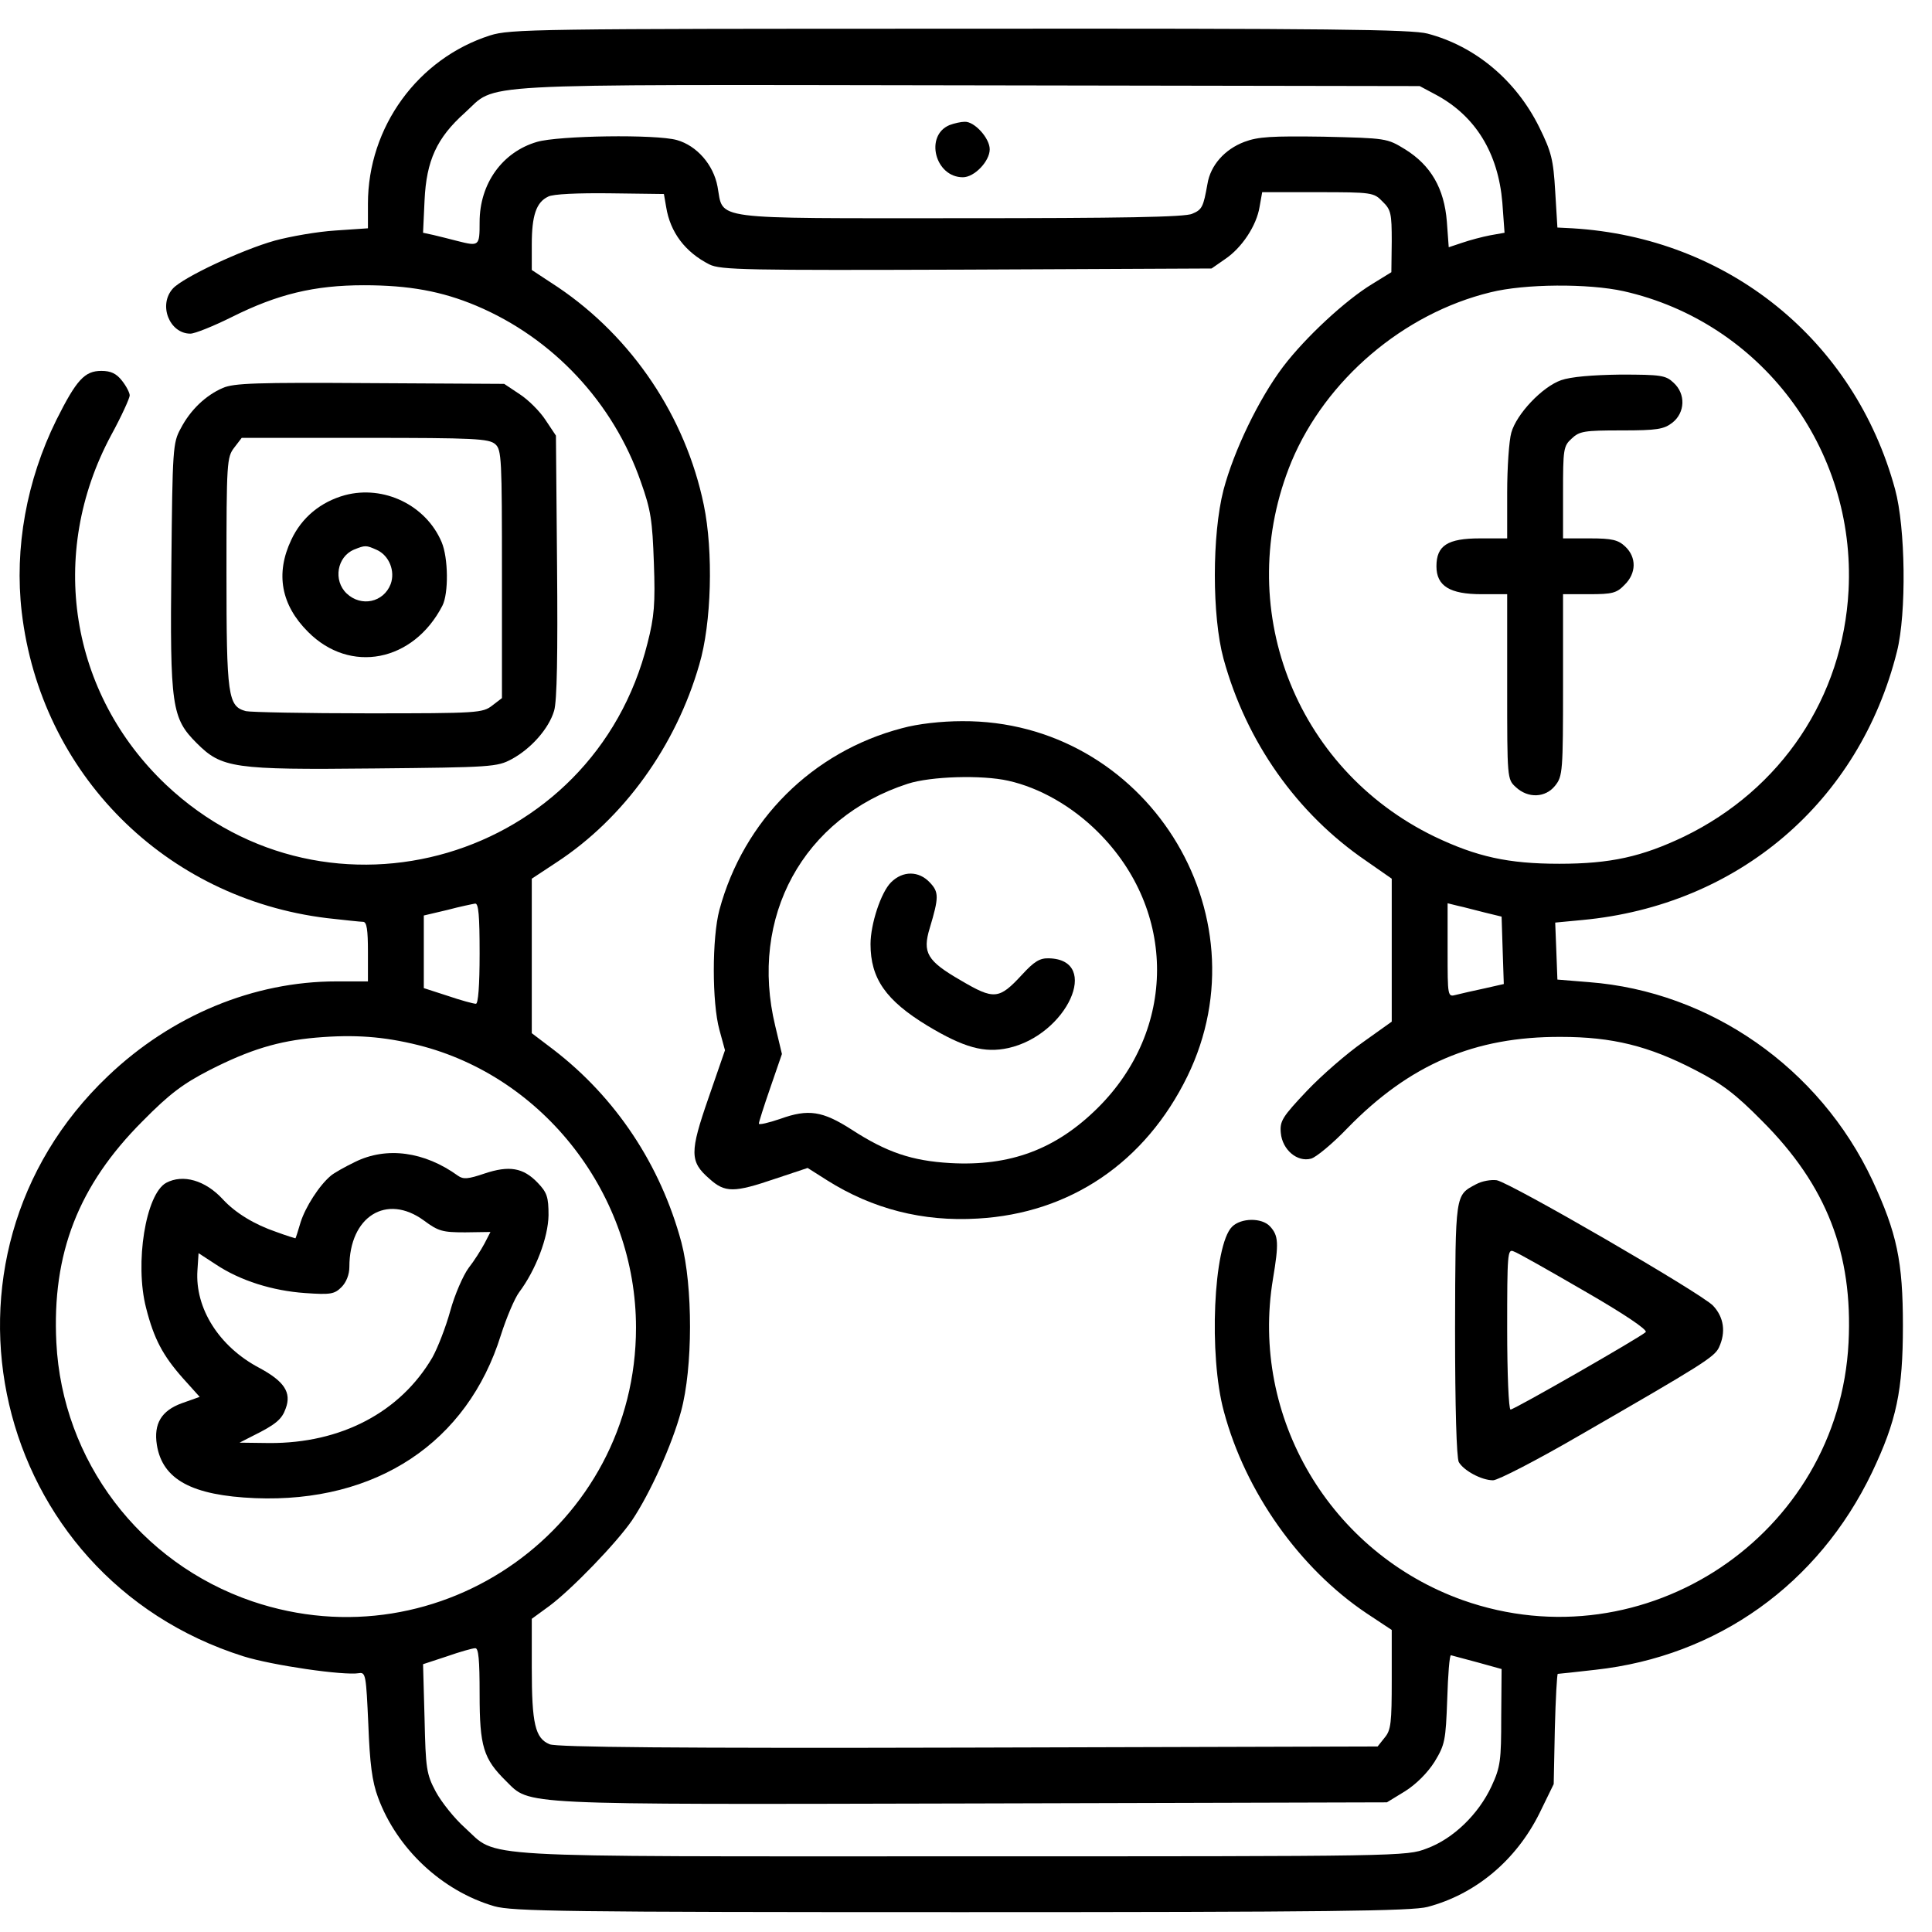 <svg width="36" height="36" viewBox="0 0 36 36" fill="none" xmlns="http://www.w3.org/2000/svg">
<path d="M9.132 0.66C7.786 1.09 6.856 2.367 6.856 3.796V4.254L6.253 4.295C5.913 4.316 5.406 4.406 5.122 4.483C4.505 4.656 3.409 5.169 3.221 5.377C2.944 5.683 3.159 6.217 3.547 6.217C3.631 6.217 3.977 6.078 4.324 5.905C5.171 5.482 5.857 5.315 6.78 5.315C7.619 5.315 8.23 5.426 8.875 5.697C10.304 6.3 11.428 7.5 11.941 8.978C12.129 9.505 12.156 9.699 12.184 10.49C12.212 11.246 12.191 11.496 12.066 11.982C11.06 16.026 6.121 17.476 3.096 14.625C1.3 12.925 0.883 10.324 2.07 8.111C2.264 7.757 2.417 7.417 2.417 7.368C2.417 7.32 2.354 7.195 2.271 7.091C2.167 6.959 2.063 6.911 1.889 6.911C1.577 6.911 1.425 7.077 1.05 7.826C0.495 8.95 0.266 10.213 0.405 11.406C0.759 14.416 3.076 16.74 6.093 17.108C6.412 17.143 6.718 17.177 6.766 17.177C6.835 17.177 6.856 17.33 6.856 17.732V18.287H6.267C4.727 18.287 3.2 18.919 2.014 20.049C-1.558 23.442 -0.171 29.38 4.539 30.864C5.073 31.031 6.405 31.225 6.69 31.177C6.815 31.156 6.822 31.225 6.863 32.127C6.891 32.862 6.933 33.195 7.044 33.493C7.397 34.451 8.237 35.235 9.208 35.519C9.548 35.616 10.519 35.63 17.914 35.63C24.747 35.63 26.308 35.609 26.599 35.533C27.494 35.297 28.25 34.666 28.687 33.785L28.951 33.244L28.972 32.217C28.986 31.655 29.013 31.19 29.027 31.19C29.048 31.19 29.36 31.156 29.728 31.114C32.003 30.864 33.883 29.518 34.882 27.437C35.34 26.473 35.458 25.911 35.458 24.704C35.458 23.504 35.347 22.977 34.889 21.992C33.904 19.897 31.864 18.475 29.61 18.301L29.02 18.253L29 17.726L28.979 17.191L29.485 17.143C32.385 16.872 34.646 14.944 35.347 12.141C35.527 11.427 35.507 9.831 35.312 9.117C34.556 6.335 32.197 4.427 29.298 4.254L29.02 4.24L28.979 3.567C28.944 2.97 28.909 2.832 28.68 2.367C28.25 1.5 27.494 0.861 26.599 0.626C26.308 0.549 24.754 0.528 17.886 0.535C9.971 0.535 9.506 0.542 9.132 0.66ZM26.752 1.763C27.494 2.159 27.917 2.852 27.994 3.775L28.035 4.337L27.765 4.385C27.619 4.413 27.383 4.476 27.244 4.524L26.995 4.607L26.96 4.129C26.911 3.511 26.662 3.081 26.183 2.783C25.843 2.575 25.836 2.575 24.664 2.547C23.693 2.533 23.443 2.547 23.186 2.644C22.819 2.783 22.555 3.081 22.499 3.428C22.423 3.851 22.402 3.907 22.215 3.983C22.09 4.046 20.876 4.066 17.893 4.066C13.169 4.066 13.488 4.108 13.37 3.477C13.294 3.067 12.982 2.714 12.614 2.61C12.226 2.499 10.408 2.526 10.006 2.644C9.361 2.832 8.937 3.421 8.937 4.136C8.937 4.587 8.93 4.594 8.521 4.49C8.389 4.455 8.188 4.406 8.077 4.379L7.883 4.337L7.911 3.733C7.945 2.991 8.14 2.568 8.66 2.103C9.284 1.541 8.57 1.576 18.025 1.59L26.454 1.604L26.752 1.763ZM12.413 3.858C12.489 4.33 12.767 4.698 13.218 4.927C13.426 5.031 13.897 5.038 18.011 5.024L22.576 5.003L22.826 4.829C23.138 4.621 23.415 4.205 23.471 3.851L23.519 3.581H24.553C25.566 3.581 25.6 3.588 25.76 3.754C25.919 3.907 25.933 3.976 25.933 4.496L25.926 5.072L25.566 5.294C25.073 5.593 24.324 6.286 23.908 6.834C23.457 7.431 22.992 8.395 22.798 9.13C22.583 9.963 22.583 11.482 22.798 12.273C23.221 13.82 24.164 15.159 25.455 16.04L25.933 16.373V17.705V19.037L25.399 19.418C25.101 19.626 24.629 20.035 24.352 20.327C23.894 20.812 23.845 20.889 23.866 21.111C23.894 21.423 24.171 21.659 24.428 21.59C24.518 21.569 24.83 21.312 25.108 21.021C26.266 19.834 27.473 19.314 29.083 19.321C30.04 19.321 30.72 19.488 31.587 19.938C32.087 20.195 32.336 20.382 32.836 20.889C34.036 22.089 34.528 23.358 34.445 25.016C34.265 28.603 30.651 31.017 27.258 29.817C24.789 28.936 23.29 26.411 23.72 23.83C23.831 23.164 23.824 23.025 23.665 22.852C23.512 22.686 23.124 22.692 22.957 22.859C22.61 23.206 22.52 25.259 22.805 26.3C23.207 27.805 24.22 29.227 25.462 30.06L25.933 30.372V31.294C25.933 32.099 25.919 32.238 25.802 32.377L25.67 32.543L18.046 32.564C12.586 32.578 10.373 32.557 10.242 32.502C9.971 32.391 9.909 32.12 9.909 31.079V30.164L10.242 29.921C10.658 29.609 11.483 28.756 11.775 28.332C12.115 27.826 12.524 26.917 12.69 26.3C12.912 25.488 12.912 23.969 12.697 23.15C12.309 21.707 11.476 20.452 10.311 19.557L9.909 19.252V17.816V16.373L10.373 16.067C11.622 15.249 12.593 13.903 13.03 12.384C13.259 11.614 13.294 10.275 13.114 9.408C12.774 7.764 11.782 6.286 10.394 5.35L9.909 5.031V4.552C9.909 4.018 9.992 3.768 10.214 3.664C10.297 3.615 10.776 3.595 11.365 3.602L12.371 3.615L12.413 3.858ZM30.255 5.426C32.808 6.002 34.584 8.353 34.445 11.003C34.341 12.988 33.196 14.708 31.379 15.589C30.595 15.963 30.012 16.095 29.055 16.095C28.098 16.095 27.515 15.963 26.731 15.589C24.109 14.319 22.957 11.281 24.067 8.596C24.705 7.077 26.148 5.842 27.772 5.447C28.41 5.287 29.596 5.28 30.255 5.426ZM8.937 17.767C8.937 18.371 8.91 18.704 8.868 18.704C8.826 18.704 8.591 18.641 8.348 18.558L7.897 18.412V17.739V17.059L8.334 16.956C8.57 16.893 8.806 16.845 8.854 16.837C8.917 16.831 8.937 17.059 8.937 17.767ZM27.668 17.004L27.98 17.08L28 17.705L28.021 18.336L27.654 18.419C27.453 18.461 27.217 18.516 27.133 18.537C26.974 18.579 26.974 18.579 26.974 17.705V16.831L27.168 16.879C27.272 16.9 27.494 16.962 27.668 17.004ZM7.793 19.474C10.145 20.063 11.851 22.276 11.851 24.739C11.851 28.436 8.216 31.031 4.699 29.838C2.604 29.123 1.161 27.215 1.05 25.016C0.967 23.358 1.459 22.089 2.659 20.889C3.159 20.382 3.409 20.195 3.908 19.938C4.657 19.557 5.184 19.397 5.885 19.335C6.607 19.273 7.148 19.314 7.793 19.474ZM8.937 31.572C8.937 32.543 9.007 32.772 9.43 33.188C9.888 33.639 9.562 33.625 18.108 33.605L25.843 33.584L26.183 33.376C26.391 33.244 26.599 33.036 26.731 32.828C26.925 32.508 26.939 32.432 26.967 31.662C26.981 31.211 27.009 30.843 27.036 30.843C27.057 30.851 27.279 30.906 27.529 30.975L27.98 31.1L27.973 31.995C27.973 32.807 27.959 32.925 27.792 33.285C27.55 33.806 27.078 34.264 26.585 34.444C26.211 34.59 26.121 34.59 17.928 34.59C8.625 34.59 9.298 34.631 8.66 34.055C8.466 33.882 8.223 33.577 8.119 33.383C7.945 33.056 7.932 32.952 7.911 32.023L7.883 31.01L8.327 30.864C8.563 30.781 8.806 30.712 8.854 30.712C8.917 30.705 8.937 30.92 8.937 31.572Z" fill="black"/>
<path d="M17.692 2.331C17.227 2.526 17.422 3.303 17.942 3.303C18.157 3.303 18.442 3.004 18.442 2.782C18.442 2.574 18.157 2.262 17.977 2.269C17.907 2.269 17.782 2.297 17.692 2.331Z" fill="black"/>
<path d="M16.804 13.57C15.139 14.007 13.856 15.283 13.405 16.955C13.266 17.476 13.266 18.683 13.405 19.189L13.509 19.57L13.204 20.452C12.85 21.471 12.85 21.645 13.218 21.964C13.509 22.227 13.675 22.227 14.446 21.964L15.049 21.763L15.41 21.992C16.256 22.526 17.193 22.768 18.219 22.706C19.94 22.609 21.341 21.659 22.125 20.056C23.61 17.011 21.334 13.417 17.928 13.438C17.546 13.438 17.102 13.487 16.804 13.57ZM18.788 14.548C19.378 14.68 19.981 15.027 20.46 15.505C21.931 16.969 21.924 19.189 20.453 20.646C19.676 21.416 18.823 21.735 17.706 21.672C16.991 21.631 16.52 21.471 15.868 21.048C15.327 20.701 15.063 20.66 14.543 20.847C14.321 20.923 14.14 20.965 14.14 20.937C14.14 20.909 14.237 20.604 14.355 20.264L14.57 19.64L14.446 19.12C13.953 17.087 14.966 15.235 16.915 14.604C17.345 14.465 18.296 14.437 18.788 14.548Z" fill="black"/>
<path d="M16.602 16.442C16.415 16.629 16.221 17.219 16.221 17.593C16.221 18.232 16.505 18.641 17.282 19.113C17.962 19.522 18.343 19.626 18.787 19.529C19.884 19.286 20.522 17.885 19.55 17.857C19.377 17.85 19.273 17.913 19.044 18.162C18.614 18.627 18.524 18.634 17.899 18.266C17.275 17.905 17.185 17.753 17.324 17.295C17.497 16.719 17.497 16.622 17.324 16.442C17.122 16.227 16.824 16.22 16.602 16.442Z" fill="black"/>
<path d="M27.502 22.068C27.113 22.276 27.12 22.227 27.113 24.759C27.113 26.244 27.141 27.153 27.182 27.243C27.273 27.402 27.606 27.583 27.821 27.583C27.911 27.583 28.639 27.208 29.437 26.744C31.712 25.432 31.948 25.287 32.031 25.106C32.163 24.822 32.122 24.544 31.92 24.329C31.692 24.093 28.16 22.047 27.89 21.992C27.786 21.978 27.613 22.006 27.502 22.068ZM29.527 24.059C30.249 24.475 30.706 24.78 30.665 24.822C30.575 24.912 28.216 26.265 28.147 26.265C28.112 26.265 28.084 25.592 28.084 24.766C28.084 23.365 28.091 23.268 28.202 23.317C28.271 23.337 28.868 23.677 29.527 24.059Z" fill="black"/>
<path d="M29.09 7.084C28.736 7.208 28.258 7.715 28.161 8.062C28.119 8.207 28.084 8.714 28.084 9.179V10.032H27.578C26.974 10.032 26.766 10.164 26.766 10.552C26.766 10.92 27.016 11.072 27.606 11.072H28.084V12.793C28.084 14.506 28.084 14.52 28.244 14.666C28.473 14.881 28.799 14.867 28.979 14.638C29.118 14.465 29.125 14.368 29.125 12.765V11.072H29.611C30.041 11.072 30.124 11.052 30.27 10.899C30.492 10.684 30.498 10.386 30.284 10.184C30.152 10.06 30.041 10.032 29.624 10.032H29.125V9.179C29.125 8.374 29.132 8.311 29.285 8.173C29.43 8.034 29.52 8.02 30.214 8.02C30.88 8.02 31.005 7.999 31.165 7.874C31.4 7.687 31.414 7.34 31.185 7.132C31.04 6.993 30.949 6.98 30.193 6.98C29.666 6.987 29.271 7.021 29.09 7.084Z" fill="black"/>
<path d="M6.614 21.652C6.427 21.742 6.218 21.86 6.163 21.909C5.948 22.089 5.691 22.491 5.601 22.776C5.552 22.942 5.511 23.074 5.504 23.074C5.497 23.074 5.337 23.025 5.15 22.956C4.741 22.817 4.387 22.602 4.151 22.346C3.825 21.992 3.409 21.874 3.097 22.04C2.715 22.248 2.507 23.539 2.722 24.371C2.868 24.947 3.034 25.259 3.409 25.682L3.721 26.029L3.388 26.147C3.007 26.286 2.861 26.529 2.923 26.924C3.027 27.569 3.575 27.867 4.755 27.916C7.009 28.006 8.709 26.882 9.333 24.878C9.437 24.552 9.59 24.191 9.673 24.08C9.985 23.663 10.214 23.06 10.221 22.644C10.221 22.304 10.193 22.221 10.02 22.04C9.749 21.756 9.486 21.714 9.028 21.867C8.723 21.971 8.633 21.978 8.535 21.909C7.911 21.457 7.203 21.36 6.614 21.652ZM7.897 22.741C8.168 22.942 8.244 22.963 8.667 22.963L9.139 22.956L9.028 23.171C8.965 23.289 8.834 23.497 8.73 23.629C8.633 23.761 8.473 24.121 8.39 24.427C8.306 24.732 8.154 25.12 8.057 25.294C7.46 26.314 6.357 26.896 5.018 26.889L4.463 26.882L4.706 26.758C5.143 26.542 5.254 26.445 5.324 26.244C5.435 25.946 5.296 25.738 4.831 25.488C4.082 25.093 3.631 24.378 3.679 23.671L3.7 23.351L4.019 23.559C4.477 23.865 5.081 24.052 5.684 24.094C6.163 24.128 6.232 24.114 6.364 23.983C6.454 23.892 6.51 23.747 6.51 23.608C6.51 22.665 7.203 22.235 7.897 22.741Z" fill="black"/>
<path d="M4.151 7.229C3.832 7.368 3.547 7.638 3.367 7.985C3.221 8.249 3.214 8.36 3.193 10.538C3.166 13.167 3.2 13.382 3.665 13.847C4.13 14.312 4.345 14.347 6.974 14.319C9.159 14.298 9.263 14.291 9.534 14.146C9.895 13.951 10.227 13.577 10.325 13.244C10.38 13.063 10.394 12.182 10.38 10.545L10.359 8.117L10.165 7.826C10.061 7.666 9.846 7.451 9.686 7.347L9.395 7.153L6.898 7.139C4.775 7.125 4.359 7.139 4.151 7.229ZM9.229 8.277C9.347 8.381 9.353 8.547 9.353 10.698V13.008L9.173 13.146C8.993 13.285 8.909 13.292 6.863 13.292C5.698 13.292 4.671 13.271 4.581 13.251C4.248 13.16 4.22 12.98 4.22 10.67C4.22 8.603 4.227 8.519 4.366 8.339L4.504 8.159H6.801C8.84 8.159 9.111 8.173 9.229 8.277Z" fill="black"/>
<path d="M6.426 9.227C5.975 9.352 5.621 9.643 5.427 10.06C5.128 10.691 5.239 11.274 5.739 11.773C6.523 12.564 7.702 12.335 8.243 11.287C8.361 11.059 8.354 10.393 8.229 10.101C7.938 9.414 7.154 9.033 6.426 9.227ZM7.022 10.247C7.251 10.351 7.369 10.642 7.279 10.885C7.147 11.225 6.731 11.315 6.46 11.059C6.204 10.816 6.28 10.372 6.599 10.24C6.807 10.157 6.821 10.157 7.022 10.247Z" fill="black"/>
</svg>
